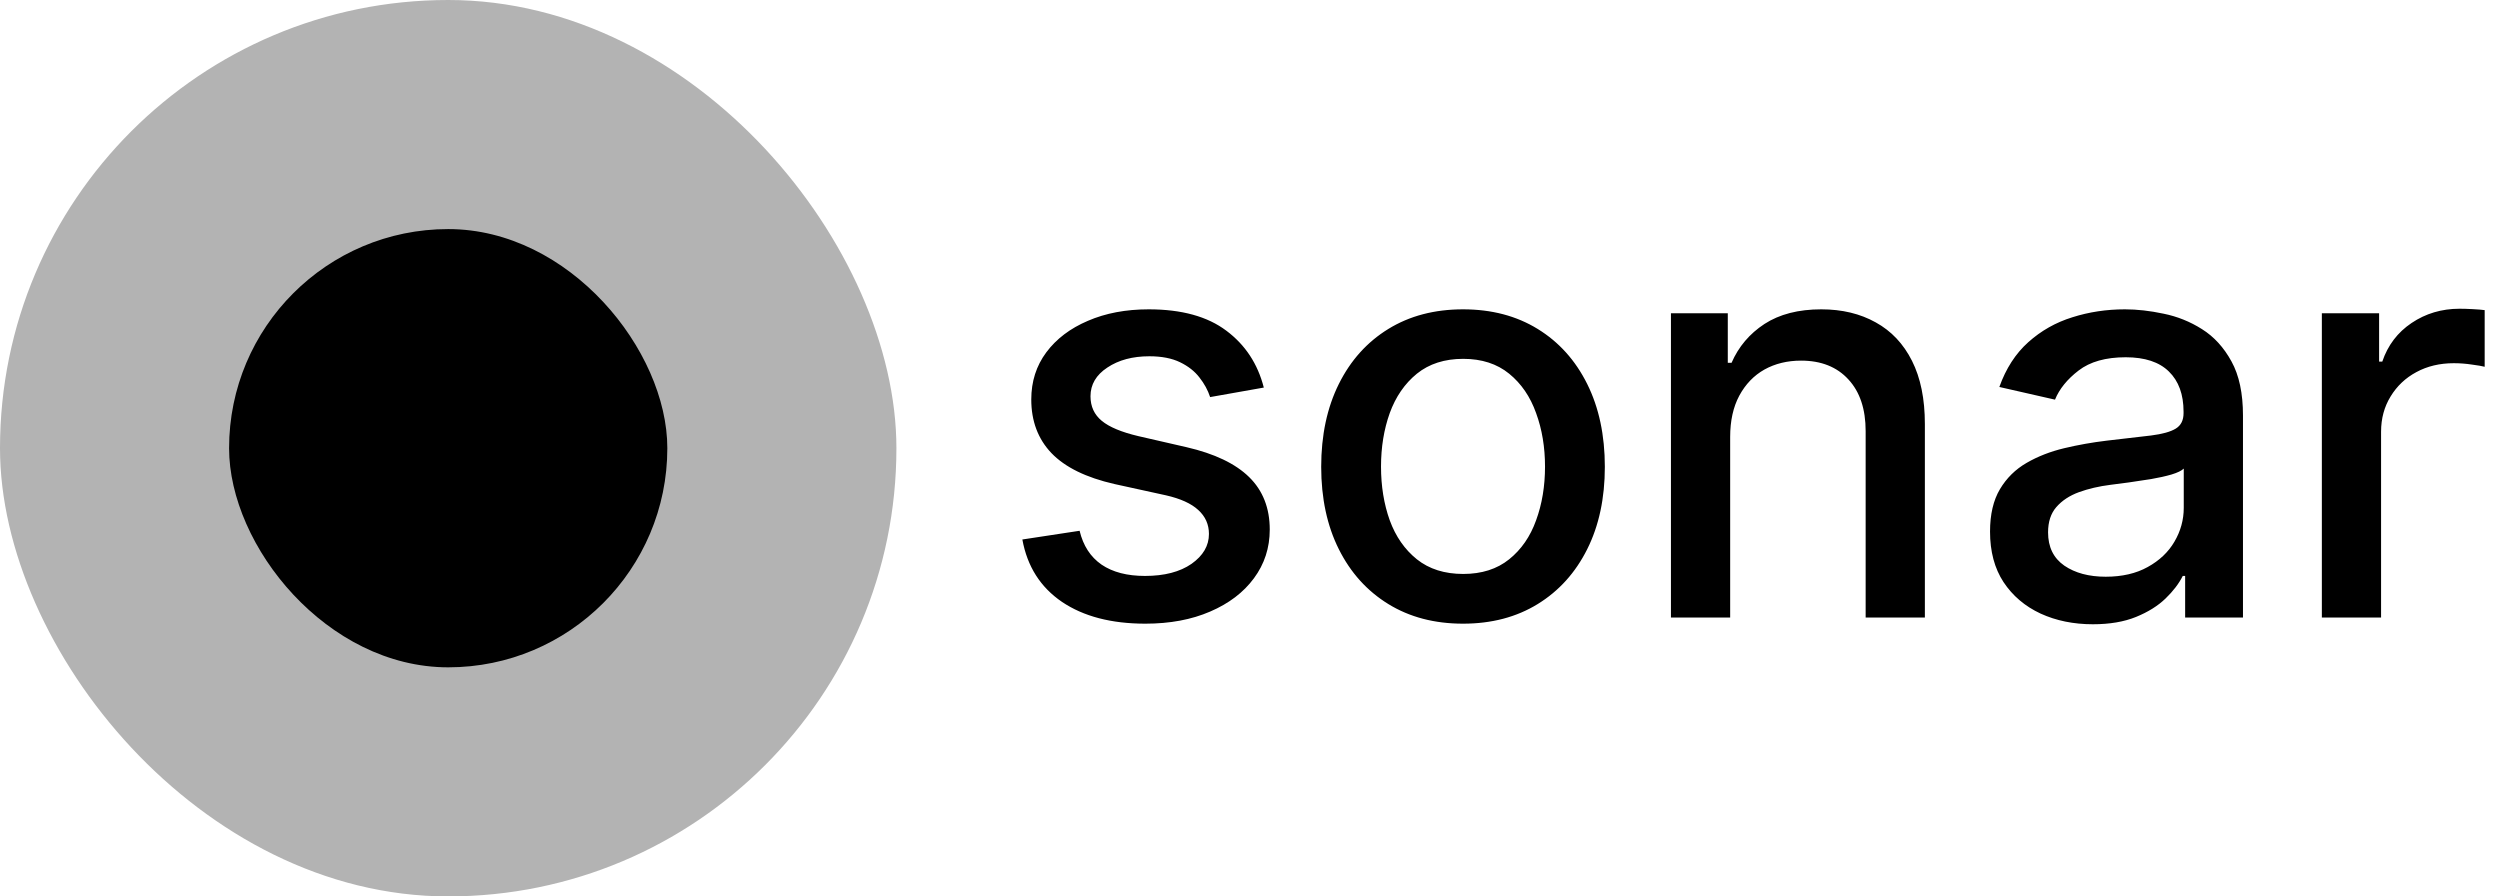 <svg width="251" height="90" viewBox="0 0 251 90" fill="none" xmlns="http://www.w3.org/2000/svg">
<path d="M126.886 38.912L121.497 39.867C121.272 39.177 120.914 38.521 120.423 37.898C119.946 37.275 119.296 36.764 118.474 36.367C117.652 35.969 116.625 35.77 115.392 35.77C113.708 35.77 112.303 36.148 111.176 36.903C110.049 37.646 109.486 38.607 109.486 39.787C109.486 40.808 109.864 41.63 110.619 42.253C111.375 42.876 112.595 43.386 114.278 43.784L119.131 44.898C121.941 45.547 124.036 46.548 125.415 47.901C126.794 49.253 127.483 51.01 127.483 53.17C127.483 55 126.953 56.631 125.892 58.062C124.845 59.481 123.38 60.595 121.497 61.403C119.628 62.212 117.46 62.617 114.994 62.617C111.574 62.617 108.783 61.887 106.622 60.429C104.461 58.957 103.135 56.869 102.645 54.165L108.392 53.29C108.75 54.788 109.486 55.921 110.599 56.69C111.713 57.446 113.165 57.824 114.955 57.824C116.903 57.824 118.461 57.419 119.628 56.611C120.795 55.789 121.378 54.788 121.378 53.608C121.378 52.653 121.02 51.851 120.304 51.202C119.601 50.552 118.521 50.062 117.062 49.73L111.892 48.597C109.042 47.947 106.934 46.913 105.568 45.494C104.216 44.076 103.54 42.279 103.54 40.105C103.54 38.302 104.044 36.724 105.051 35.372C106.059 34.02 107.451 32.966 109.227 32.21C111.004 31.441 113.039 31.057 115.332 31.057C118.634 31.057 121.232 31.773 123.128 33.205C125.024 34.623 126.277 36.526 126.886 38.912ZM146.887 62.617C144.023 62.617 141.524 61.96 139.39 60.648C137.255 59.335 135.598 57.499 134.418 55.139C133.238 52.779 132.648 50.022 132.648 46.867C132.648 43.698 133.238 40.927 134.418 38.554C135.598 36.181 137.255 34.338 139.39 33.026C141.524 31.713 144.023 31.057 146.887 31.057C149.751 31.057 152.25 31.713 154.384 33.026C156.519 34.338 158.176 36.181 159.356 38.554C160.536 40.927 161.126 43.698 161.126 46.867C161.126 50.022 160.536 52.779 159.356 55.139C158.176 57.499 156.519 59.335 154.384 60.648C152.25 61.96 149.751 62.617 146.887 62.617ZM146.907 57.625C148.763 57.625 150.301 57.135 151.521 56.153C152.74 55.172 153.642 53.867 154.225 52.236C154.822 50.605 155.12 48.809 155.12 46.847C155.12 44.898 154.822 43.108 154.225 41.477C153.642 39.833 152.74 38.514 151.521 37.52C150.301 36.526 148.763 36.028 146.907 36.028C145.038 36.028 143.487 36.526 142.254 37.52C141.034 38.514 140.126 39.833 139.529 41.477C138.946 43.108 138.654 44.898 138.654 46.847C138.654 48.809 138.946 50.605 139.529 52.236C140.126 53.867 141.034 55.172 142.254 56.153C143.487 57.135 145.038 57.625 146.907 57.625ZM173.709 43.864V62H167.763V31.454H173.47V36.426H173.848C174.551 34.809 175.651 33.51 177.149 32.528C178.661 31.547 180.563 31.057 182.857 31.057C184.938 31.057 186.761 31.494 188.325 32.369C189.89 33.231 191.103 34.517 191.964 36.227C192.826 37.938 193.257 40.052 193.257 42.571V62H187.311V43.287C187.311 41.073 186.734 39.343 185.581 38.097C184.428 36.837 182.843 36.207 180.828 36.207C179.449 36.207 178.223 36.506 177.149 37.102C176.089 37.699 175.247 38.574 174.624 39.727C174.014 40.867 173.709 42.246 173.709 43.864ZM210.121 62.676C208.185 62.676 206.435 62.318 204.871 61.602C203.306 60.873 202.067 59.819 201.152 58.44C200.25 57.062 199.8 55.371 199.8 53.369C199.8 51.646 200.131 50.227 200.794 49.114C201.457 48 202.352 47.118 203.479 46.469C204.606 45.819 205.865 45.329 207.257 44.997C208.649 44.666 210.068 44.414 211.513 44.242C213.342 44.029 214.827 43.857 215.967 43.724C217.107 43.579 217.936 43.347 218.453 43.028C218.97 42.71 219.229 42.193 219.229 41.477V41.338C219.229 39.601 218.738 38.256 217.757 37.301C216.789 36.347 215.344 35.869 213.422 35.869C211.42 35.869 209.842 36.313 208.689 37.202C207.549 38.077 206.76 39.051 206.322 40.125L200.734 38.852C201.397 36.996 202.365 35.498 203.638 34.358C204.924 33.205 206.402 32.369 208.072 31.852C209.743 31.322 211.5 31.057 213.342 31.057C214.562 31.057 215.855 31.203 217.22 31.494C218.599 31.773 219.885 32.29 221.078 33.045C222.285 33.801 223.272 34.882 224.041 36.287C224.81 37.679 225.195 39.489 225.195 41.716V62H219.388V57.824H219.149C218.765 58.593 218.188 59.349 217.419 60.091C216.65 60.833 215.662 61.45 214.456 61.94C213.25 62.431 211.804 62.676 210.121 62.676ZM211.413 57.903C213.057 57.903 214.463 57.579 215.629 56.929C216.809 56.279 217.704 55.431 218.314 54.383C218.937 53.323 219.249 52.189 219.249 50.983V47.045C219.036 47.258 218.625 47.456 218.016 47.642C217.419 47.814 216.736 47.967 215.967 48.099C215.198 48.219 214.449 48.331 213.72 48.438C212.991 48.53 212.381 48.61 211.891 48.676C210.737 48.822 209.683 49.067 208.729 49.412C207.787 49.757 207.032 50.254 206.462 50.903C205.905 51.54 205.626 52.388 205.626 53.449C205.626 54.92 206.17 56.034 207.257 56.79C208.344 57.532 209.73 57.903 211.413 57.903ZM233.114 62V31.454H238.862V36.307H239.18C239.737 34.663 240.718 33.37 242.123 32.429C243.541 31.474 245.146 30.997 246.935 30.997C247.307 30.997 247.744 31.01 248.248 31.037C248.765 31.063 249.169 31.097 249.461 31.136V36.824C249.222 36.758 248.798 36.685 248.188 36.605C247.578 36.512 246.969 36.466 246.359 36.466C244.953 36.466 243.701 36.764 242.6 37.361C241.513 37.944 240.651 38.76 240.015 39.807C239.379 40.841 239.06 42.021 239.06 43.347V62H233.114Z" fill="black"/>
<rect x="23" y="23" width="44" height="44" rx="22" fill="black"/>
<rect width="90" height="90" rx="45" fill="black" fill-opacity="0.3"/>
</svg>
